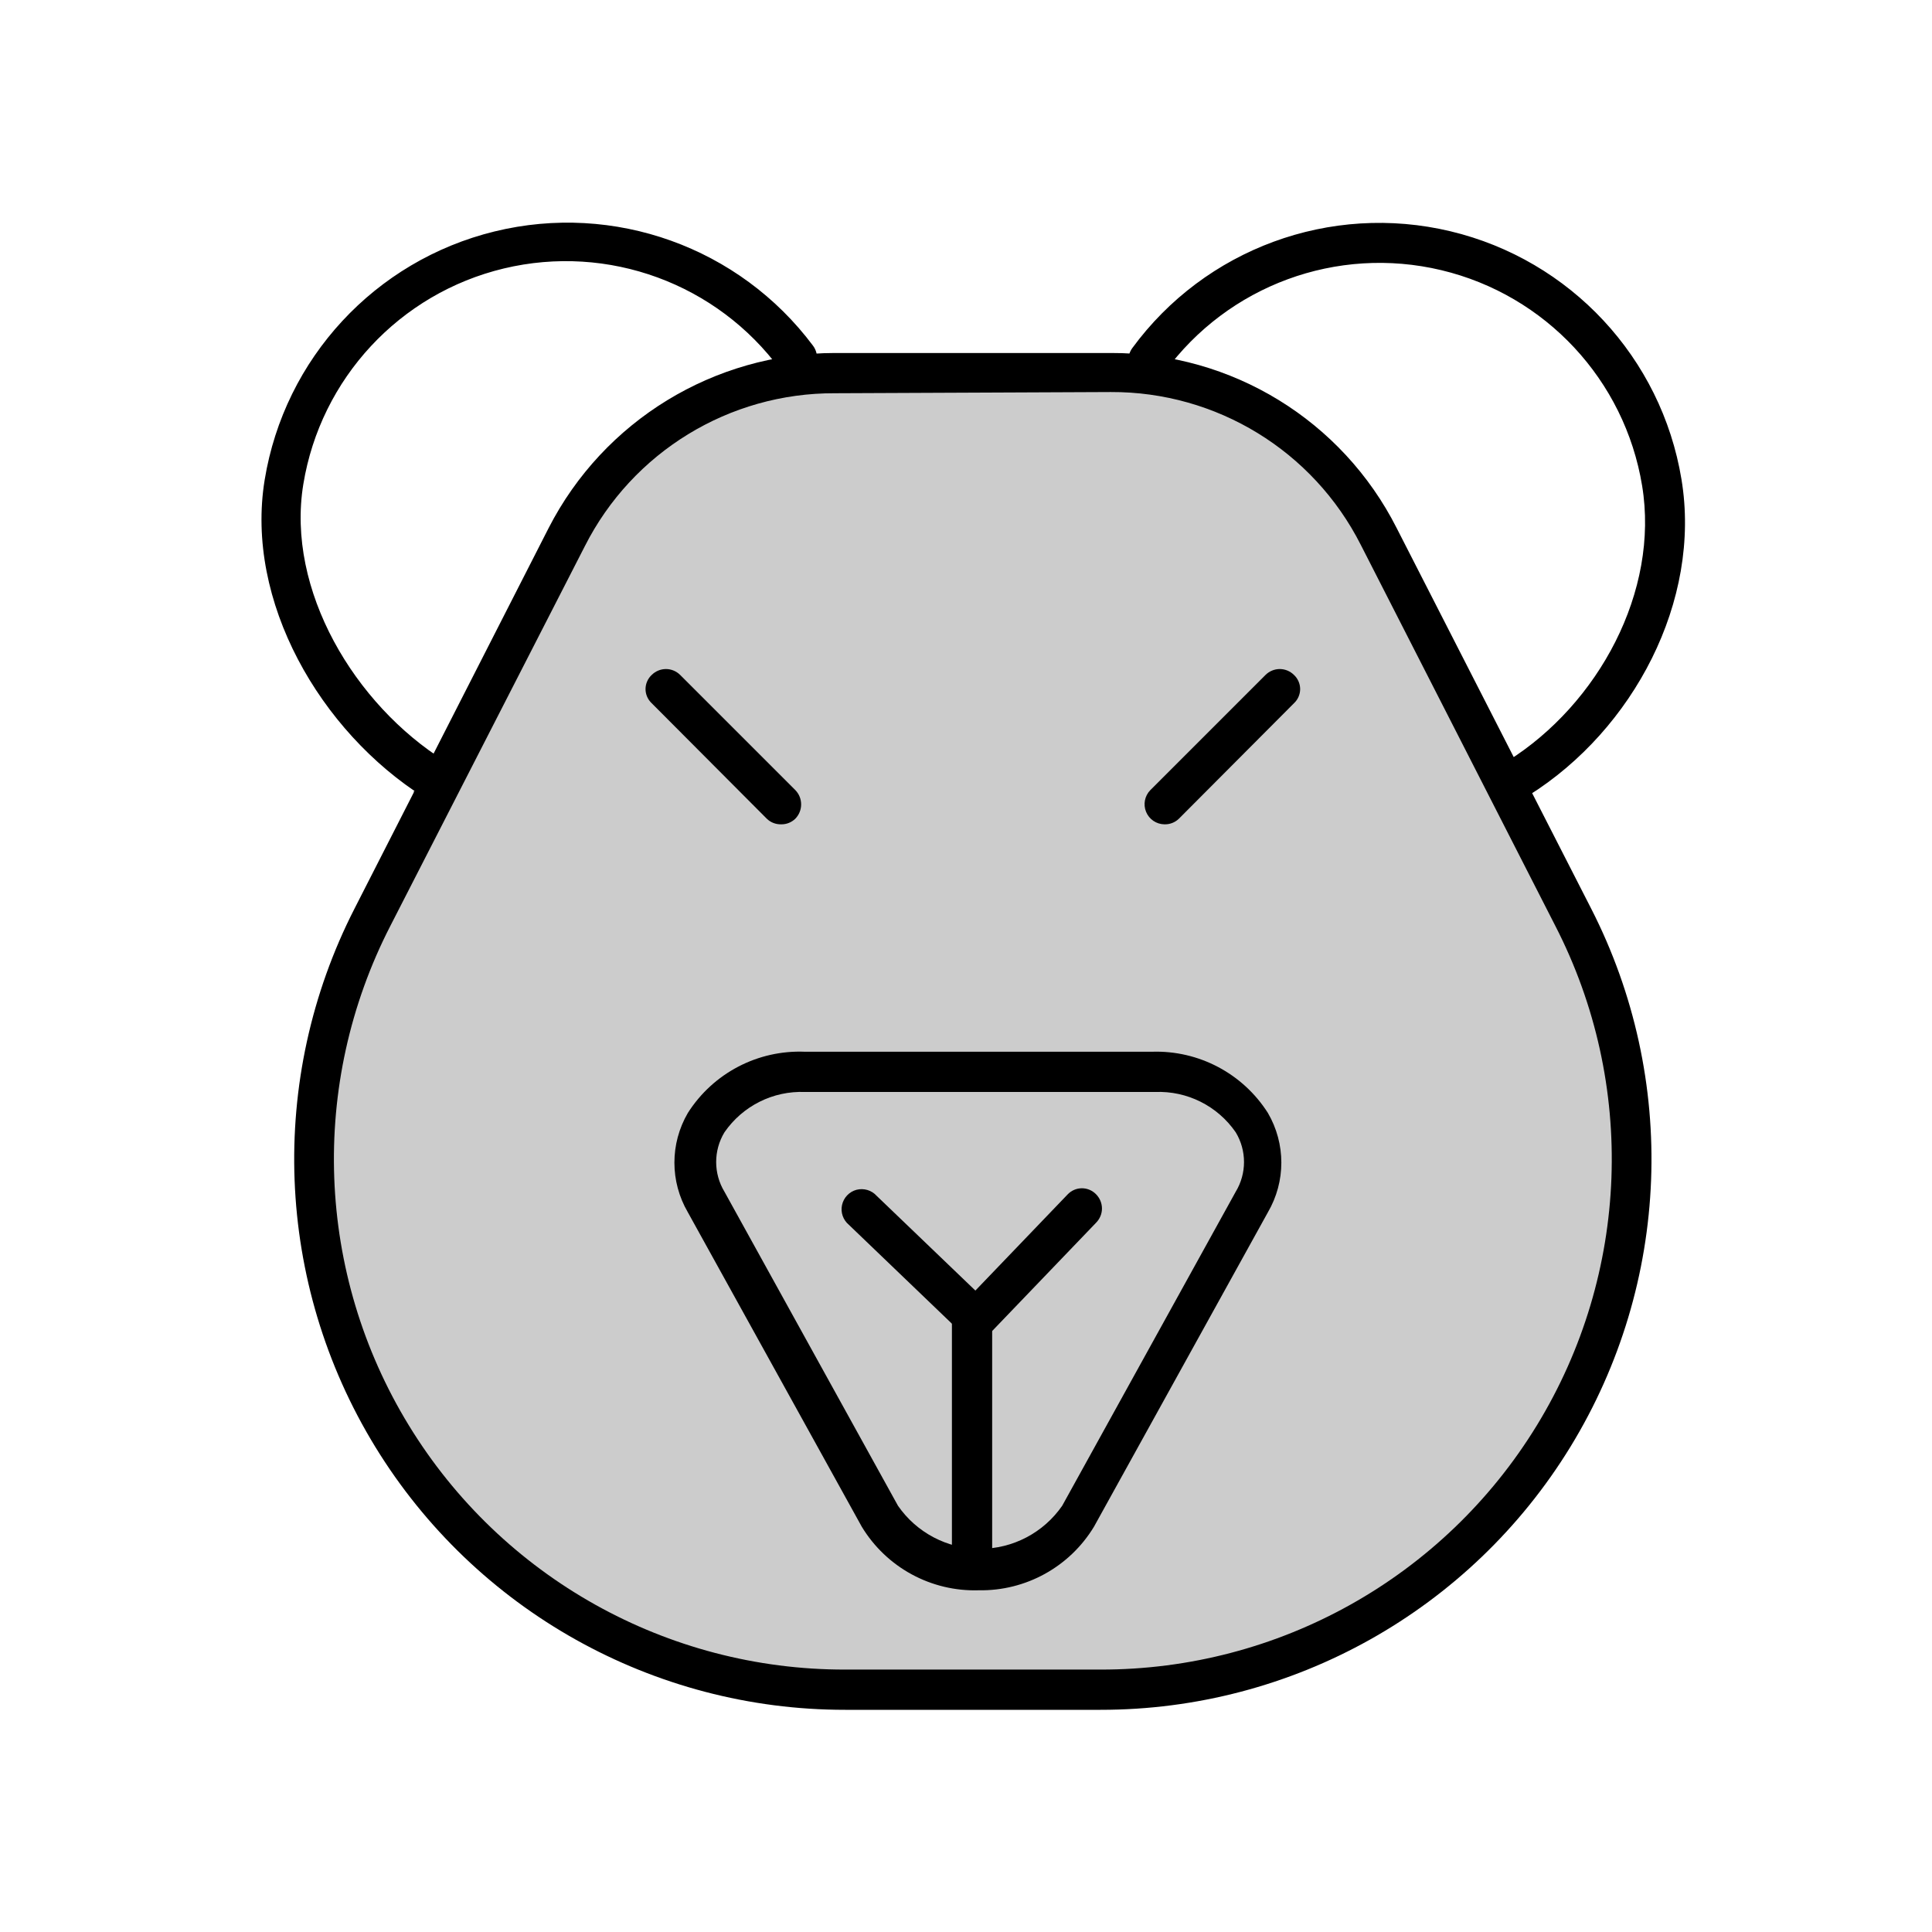 <svg xmlns="http://www.w3.org/2000/svg" width="24" height="24" viewBox="0 0 24 24">
  <g fill="none" fill-rule="evenodd">
    <rect width="24" height="24"/>
    <path fill="#CCC" fill-rule="nonzero" d="M12.085,4.635 L13.8,4.635 C15.205,4.634 16.492,5.423 17.13,6.675 L19.545,11.4 C20.017,12.33 20.264,13.357 20.265,14.4 L20.265,14.4 C20.266,16.15 19.572,17.829 18.335,19.067 C17.098,20.304 15.42,21 13.67,21 L10.5,21 C8.75,21 7.072,20.304 5.835,19.067 C4.598,17.829 3.904,16.15 3.905,14.4 L3.905,14.4 C3.906,13.357 4.153,12.33 4.625,11.4 L7.04,6.675 C7.678,5.423 8.965,4.634 10.37,4.635 L12.085,4.635 Z"/>
    <path fill="#000" fill-rule="nonzero" d="M13.67,21.24 L10.5,21.24 C8.117,21.242 5.905,20.004 4.661,17.972 C3.417,15.939 3.32,13.406 4.405,11.285 L6.815,6.56 C7.499,5.226 8.871,4.387 10.37,4.385 L13.8,4.385 C15.299,4.38 16.673,5.222 17.35,6.56 L19.765,11.285 C20.85,13.406 20.753,15.939 19.509,17.972 C18.265,20.004 16.053,21.242 13.67,21.24 L13.67,21.24 Z M10.37,4.885 C9.059,4.88 7.857,5.615 7.265,6.785 L4.85,11.5 C3.838,13.467 3.925,15.82 5.079,17.707 C6.233,19.595 8.288,20.744 10.5,20.74 L13.67,20.74 C15.882,20.744 17.937,19.595 19.091,17.707 C20.245,15.82 20.332,13.467 19.32,11.5 L16.905,6.77 C16.313,5.6 15.111,4.865 13.8,4.87 L10.37,4.885 Z"/>
    <path fill="#000" fill-rule="nonzero" d="M18.858 9.914C18.748 9.912 18.653 9.838 18.623 9.732 18.593 9.626 18.636 9.514 18.728 9.454 19.855 8.746 20.615 7.347 20.399 6.034 20.183 4.72 19.199 3.665 17.904 3.356 16.609 3.047 15.256 3.545 14.47 4.62 14.389 4.732 14.232 4.756 14.12 4.675 14.008 4.594 13.984 4.437 14.065 4.325 14.97 3.09 16.528 2.517 18.018 2.873 19.508 3.229 20.639 4.444 20.888 5.955 21.138 7.466 20.289 9.064 18.993 9.879 18.952 9.902 18.905 9.914 18.858 9.914zM5.145 9.83C5.098 9.83 5.309 9.928 5.268 9.904 3.977 9.087 3.041 7.468 3.288 5.96 3.535 4.452 4.659 3.238 6.144 2.875 7.628 2.512 9.185 3.071 10.1 4.295 10.183 4.407 10.159 4.565 10.047 4.648 9.936 4.73 9.778 4.707 9.695 4.595 8.908 3.522 7.554 3.025 6.259 3.335 4.965 3.645 3.983 4.702 3.768 6.015 3.553 7.329 4.405 8.753 5.533 9.459 5.625 9.519 5.668 9.632 5.638 9.737 5.608 9.843 5.513 9.917 5.403 9.919L5.145 9.83zM12.16 19.755C11.568 19.774 11.012 19.472 10.705 18.965L8.545 15.06C8.322 14.678 8.322 14.207 8.545 13.825 8.86 13.33 9.414 13.041 10 13.065L14.31 13.065C14.891 13.046 15.438 13.335 15.75 13.825 15.973 14.207 15.973 14.678 15.75 15.06L13.59 18.965C13.288 19.464 12.743 19.765 12.16 19.755L12.16 19.755zM10 13.565C9.603 13.549 9.226 13.738 9 14.065 8.862 14.292 8.862 14.578 9 14.805L11.155 18.705C11.387 19.04 11.768 19.24 12.175 19.24 12.582 19.24 12.963 19.04 13.195 18.705L15.35 14.805C15.488 14.578 15.488 14.292 15.35 14.065 15.124 13.738 14.747 13.549 14.35 13.565L10 13.565z"/>
    <path fill="#000" fill-rule="nonzero" d="M12.075,19.53 C11.937,19.53 11.825,19.418 11.825,19.28 L11.825,16.41 C11.825,16.272 11.937,16.16 12.075,16.16 C12.213,16.16 12.325,16.272 12.325,16.41 L12.325,19.28 C12.325,19.418 12.213,19.53 12.075,19.53 Z"/>
    <path fill="#000" fill-rule="nonzero" d="M12.135,16.615 C12.069,16.617 12.006,16.592 11.96,16.545 C11.912,16.5 11.884,16.436 11.884,16.37 C11.884,16.304 11.912,16.24 11.96,16.195 L13.265,14.835 C13.311,14.788 13.374,14.761 13.44,14.761 C13.506,14.761 13.569,14.788 13.615,14.835 C13.662,14.882 13.689,14.946 13.689,15.013 C13.689,15.079 13.662,15.143 13.615,15.19 L12.31,16.55 C12.262,16.593 12.199,16.616 12.135,16.615 L12.135,16.615 Z"/>
    <path fill="#000" fill-rule="nonzero" d="M12.075 16.59C12.012 16.589 11.951 16.564 11.905 16.52L10.545 15.215C10.473 15.155 10.44 15.06 10.46 14.969 10.48 14.877 10.55 14.804 10.64 14.78 10.731 14.757 10.827 14.785 10.89 14.855L12.25 16.16C12.298 16.205 12.326 16.269 12.326 16.335 12.326 16.401 12.298 16.465 12.25 16.51 12.207 16.562 12.142 16.591 12.075 16.59L12.075 16.59zM14.465 10.24C14.365 10.239 14.275 10.178 14.237 10.085 14.199 9.993 14.22 9.886 14.29 9.815L15.72 8.385C15.767 8.338 15.831 8.311 15.898 8.311 15.964 8.311 16.028 8.338 16.075 8.385 16.123 8.43 16.151 8.494 16.151 8.56 16.151 8.626 16.123 8.69 16.075 8.735L14.645 10.17C14.597 10.217 14.532 10.242 14.465 10.24zM9.705 10.24C9.638 10.242 9.573 10.217 9.525 10.17L8.095 8.735C8.047 8.69 8.019 8.626 8.019 8.56 8.019 8.494 8.047 8.43 8.095 8.385 8.142 8.338 8.206 8.311 8.273 8.311 8.339 8.311 8.403 8.338 8.45 8.385L9.88 9.815C9.976 9.914 9.976 10.071 9.88 10.17 9.833 10.216 9.77 10.241 9.705 10.24z"/>
  </g>
</svg>
